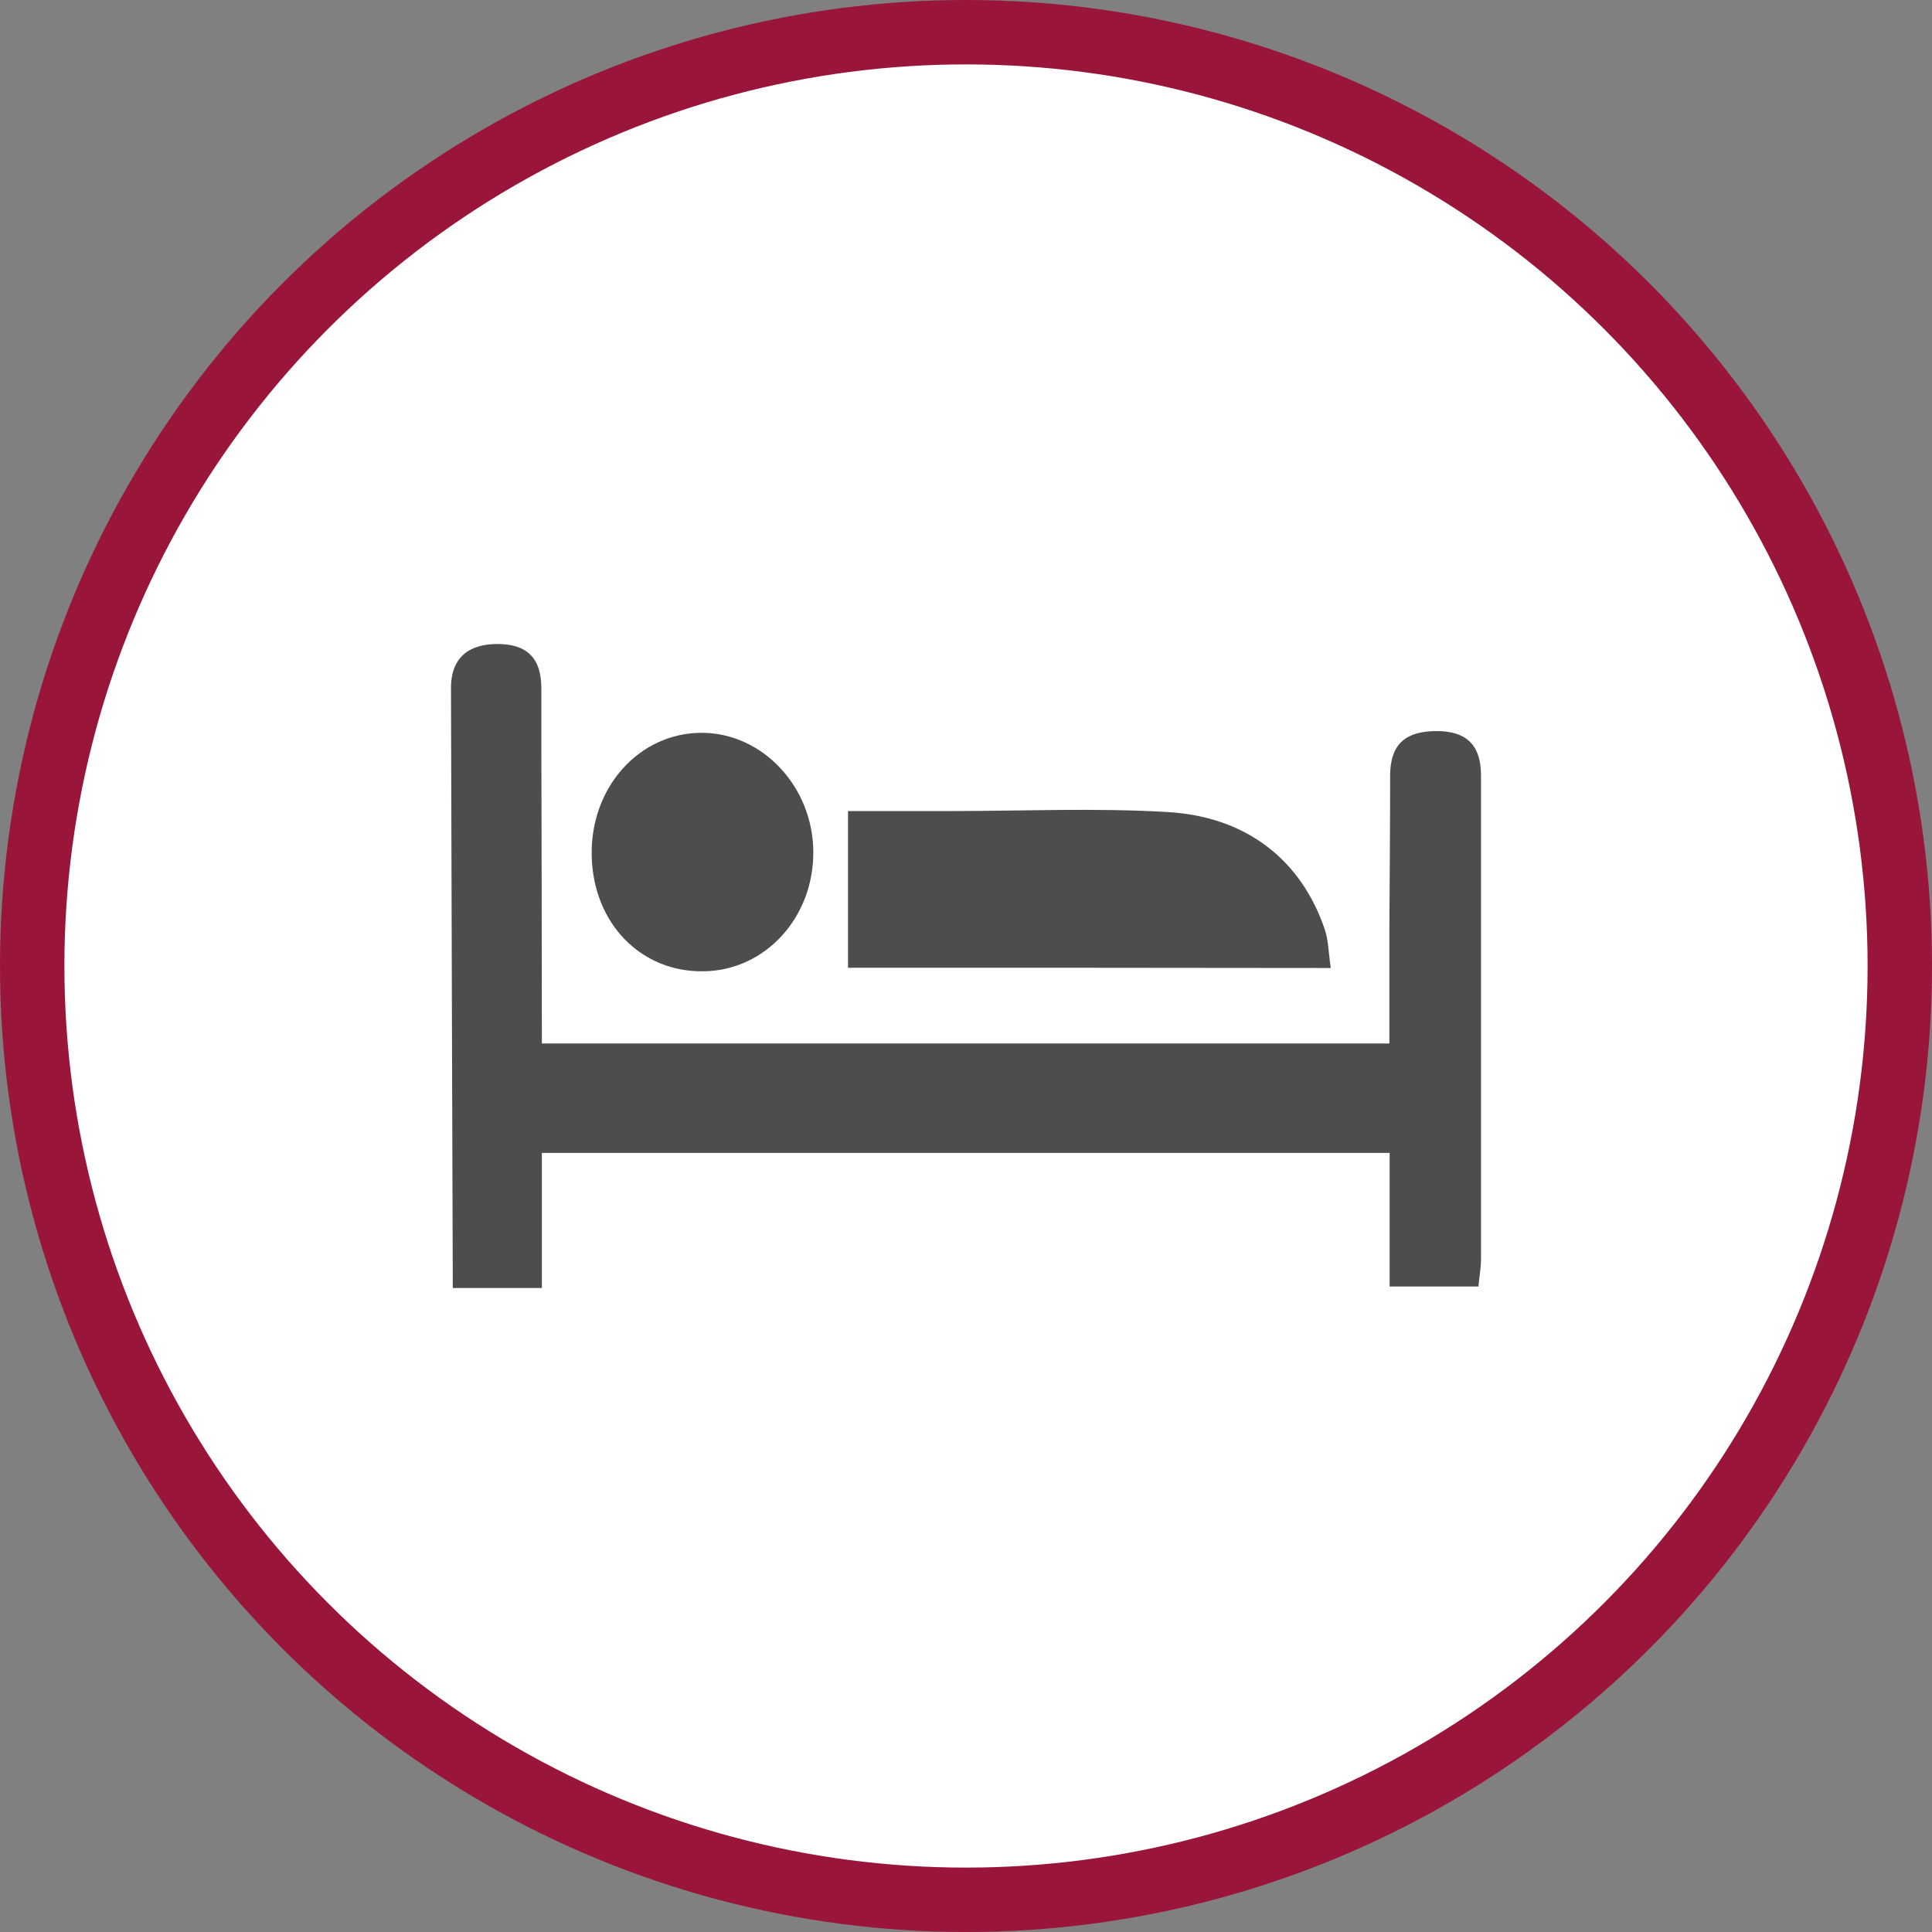 <svg xmlns="http://www.w3.org/2000/svg" width="30" height="30"><rect width="100%" height="100%" fill="#808080" stroke="none"/><circle style="isolation:auto;mix-blend-mode:normal;solid-color:#000;solid-opacity:1;marker:none" cx="15" cy="15" r="14.5" color="#000" overflow="visible" fill="#fff" fill-rule="evenodd" stroke="#99163a"/><g fill="#4d4d4d"><path d="M13.168 15.027v-2.433h1.602c1.117 0 2.238-.051 3.355.015 1.246.07 2.086.762 2.445 1.82.059.173.059.368.094.602-2.504-.004-4.96-.004-7.496-.004zm0 0M10.934 15.082c-.98.02-1.72-.742-1.746-1.785-.028-1.067.738-1.922 1.714-1.918.938.004 1.72.836 1.727 1.844.008 1.02-.742 1.843-1.695 1.859zm0 0"/><path d="M22.309 11.352c-.461 0-.723.183-.723.691 0 .77-.008 1.637-.012 2.406v1.754H8.414c0-1.547-.008-4.668-.008-4.668v-.847c0-.5-.254-.688-.683-.688-.414 0-.72.184-.72.684v.023c.009 3.098.017 6.195.028 9.293h1.383v-2.098h13.164v2.075h1.379c.016-.168.04-.297.04-.426v-7.512c0-.5-.259-.687-.688-.687zm0 0"/></g></svg>